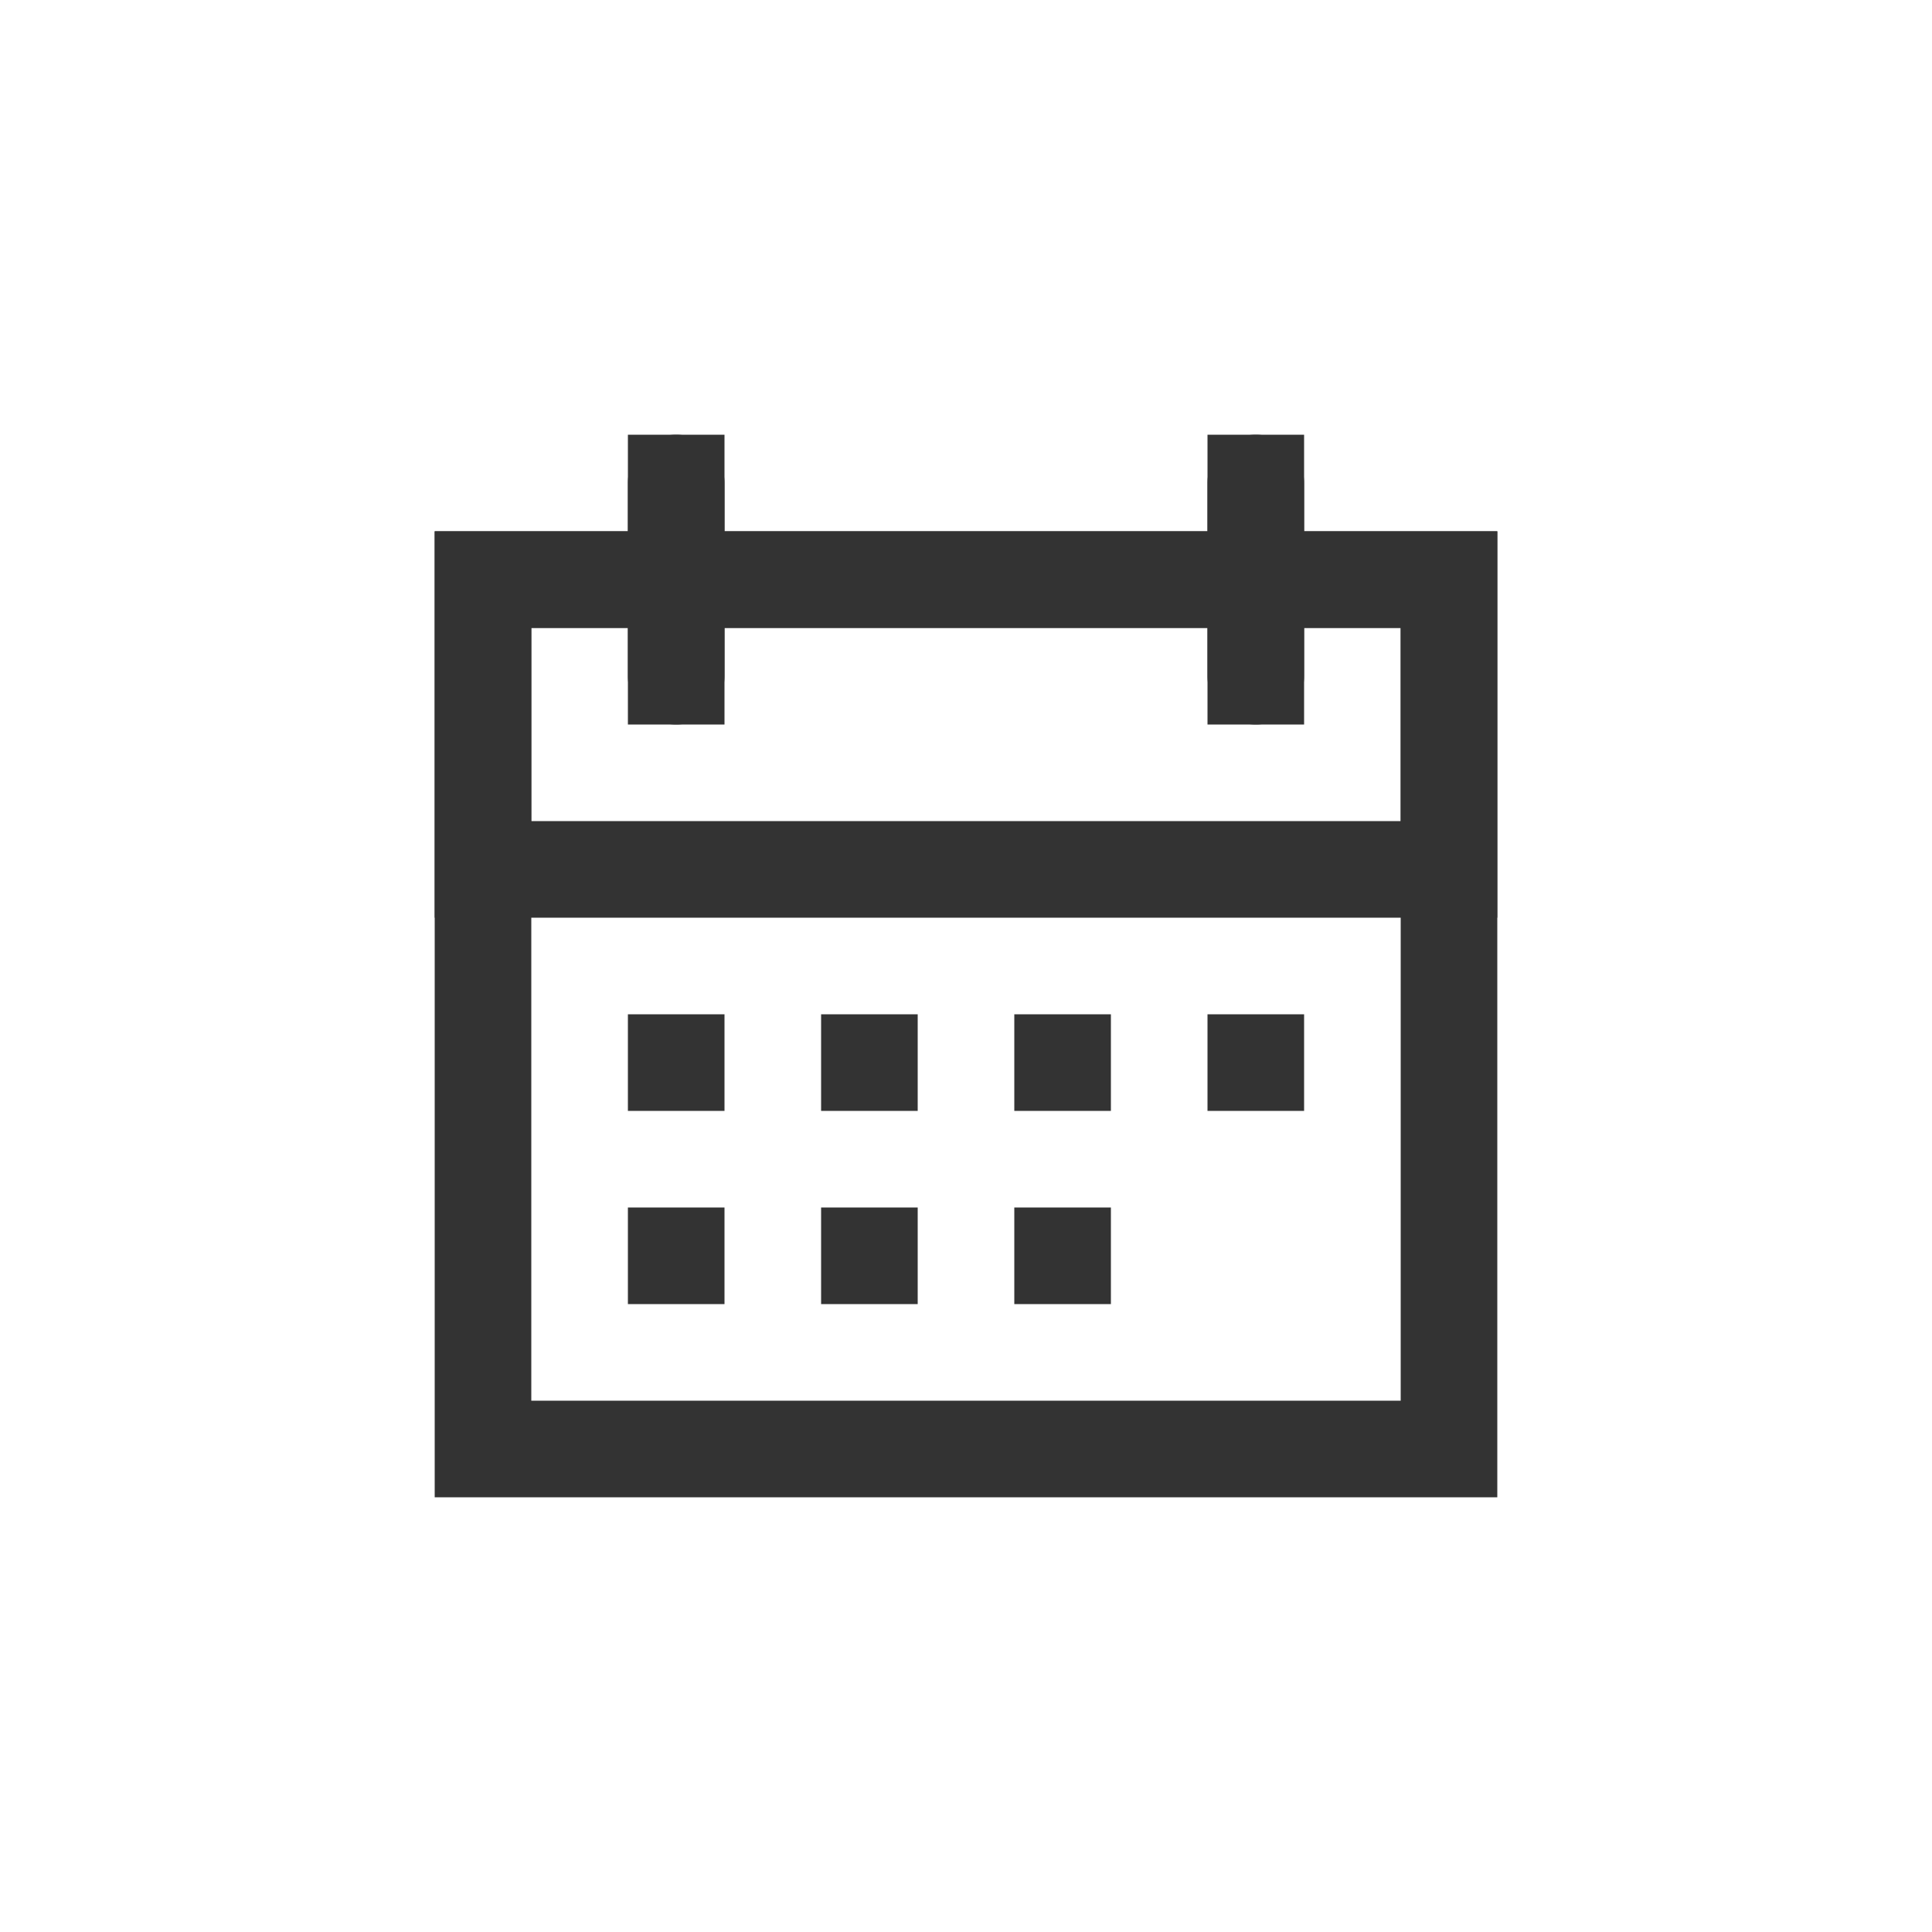 <svg xmlns="http://www.w3.org/2000/svg" xmlns:xlink="http://www.w3.org/1999/xlink" width="20" height="20" viewBox="0 0 20 20">
  <defs>
    <clipPath id="clip-path">
      <rect id="Rectangle_32" data-name="Rectangle 32" width="11" height="11" fill="none"/>
    </clipPath>
  </defs>
  <g id="Calendar" transform="translate(350 264)">
    <rect id="base" width="20" height="20" transform="translate(-350 -264)" fill="none"/>
    <g id="Icon" transform="translate(-345.5 -259.5)">
      <path id="Path_87" data-name="Path 87" d="M1,2h9v8H1ZM0,11H11V1H0Z" fill="#333"/>
      <path id="Path_88" data-name="Path 88" d="M1,2h9V4H1ZM0,5H11V1H0Z" fill="#333"/>
      <g id="Group_3" data-name="Group 3">
        <g id="Group_2" data-name="Group 2" clip-path="url(#clip-path)">
          <path id="Path_89" data-name="Path 89" d="M2.5,0A.5.5,0,0,0,2,.5v2a.5.5,0,0,0,1,0V.5A.5.5,0,0,0,2.5,0" fill="#333"/>
          <path id="Path_90" data-name="Path 90" d="M8.5,0A.5.5,0,0,0,8,.5v2a.5.5,0,0,0,1,0V.5A.5.5,0,0,0,8.5,0" fill="#333"/>
          <rect id="Rectangle_23" data-name="Rectangle 23" width="1" height="3" transform="translate(2)" fill="#333"/>
          <rect id="Rectangle_24" data-name="Rectangle 24" width="1" height="3" transform="translate(8)" fill="#333"/>
          <rect id="Rectangle_25" data-name="Rectangle 25" width="1" height="1" transform="translate(2 6)" fill="#333"/>
          <rect id="Rectangle_26" data-name="Rectangle 26" width="1" height="1" transform="translate(4 6)" fill="#333"/>
          <rect id="Rectangle_27" data-name="Rectangle 27" width="1" height="1" transform="translate(6 6)" fill="#333"/>
          <rect id="Rectangle_28" data-name="Rectangle 28" width="1" height="1" transform="translate(2 8)" fill="#333"/>
          <rect id="Rectangle_29" data-name="Rectangle 29" width="1" height="1" transform="translate(4 8)" fill="#333"/>
          <rect id="Rectangle_30" data-name="Rectangle 30" width="1" height="1" transform="translate(6 8)" fill="#333"/>
          <rect id="Rectangle_31" data-name="Rectangle 31" width="1" height="1" transform="translate(8 6)" fill="#333"/>
        </g>
      </g>
    </g>
  </g>
</svg>
